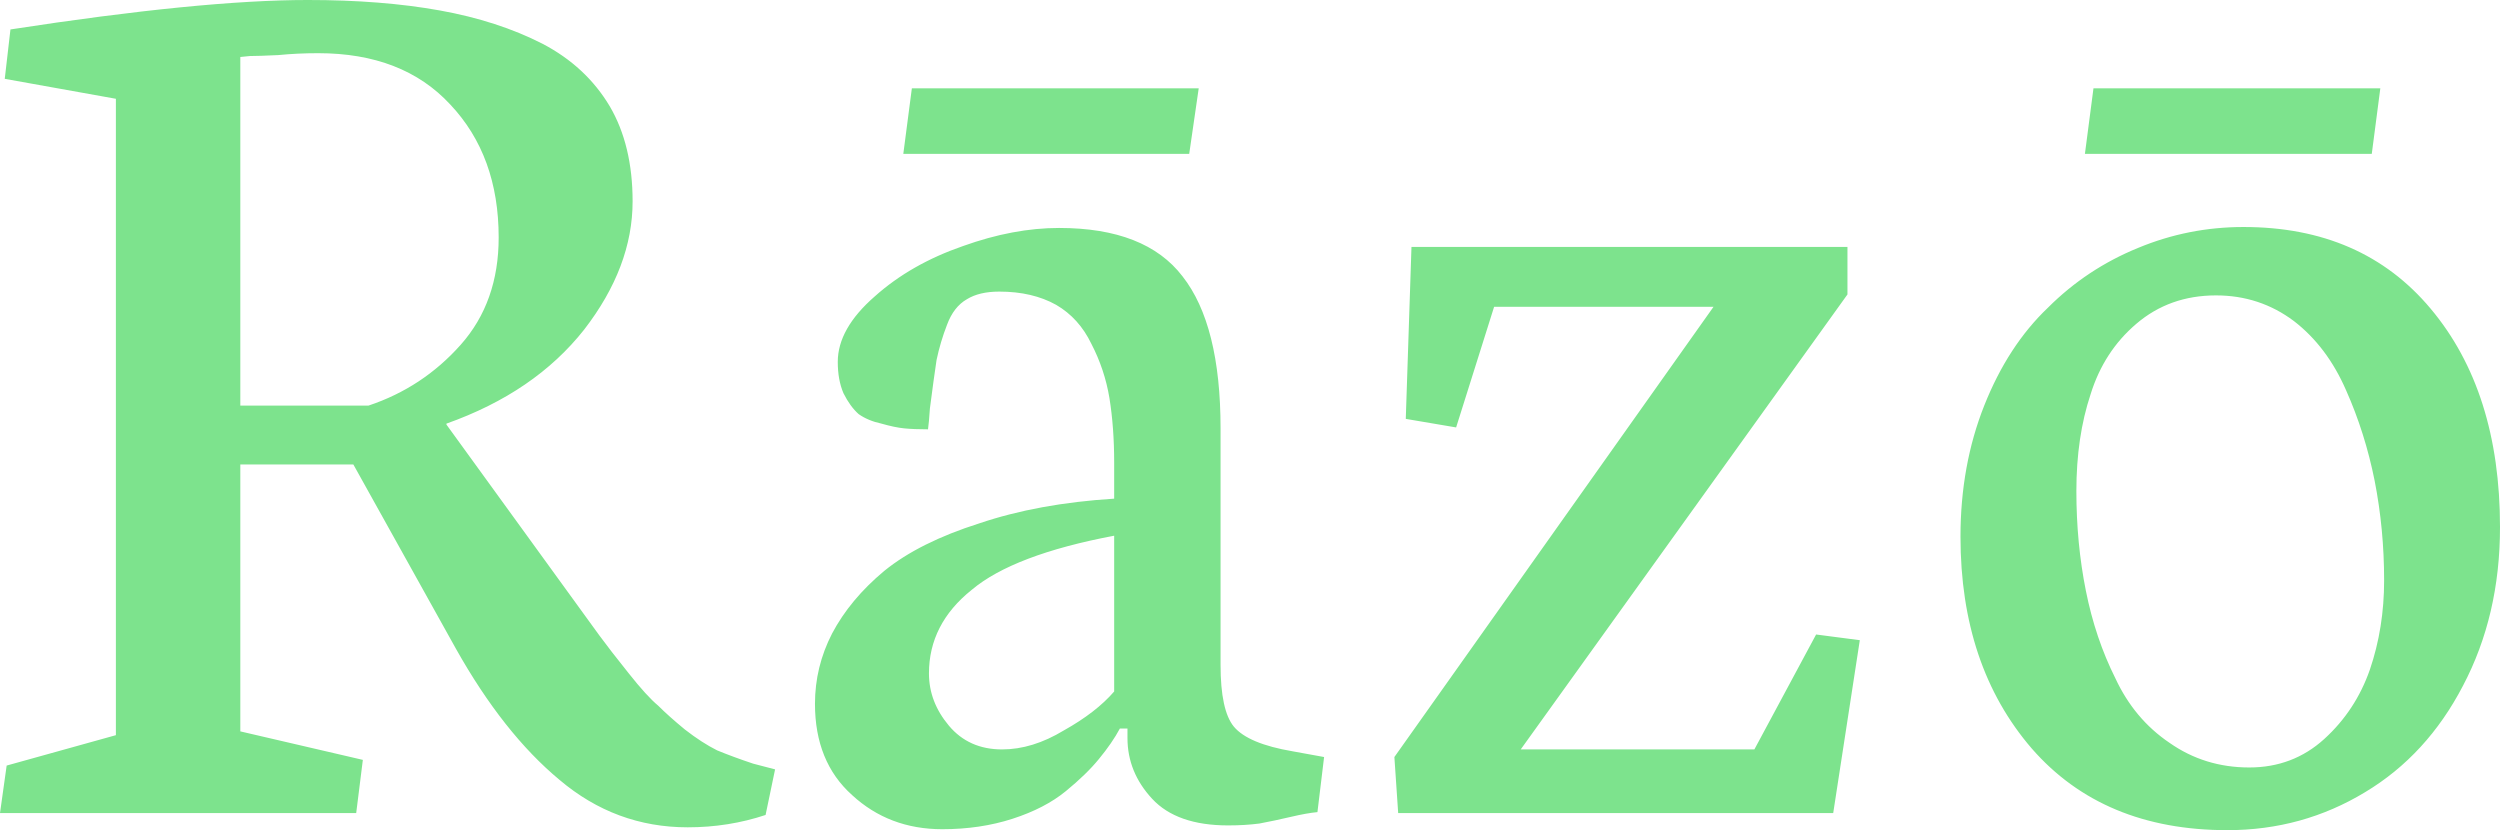 <svg data-v-423bf9ae="" xmlns="http://www.w3.org/2000/svg" viewBox="0 0 180.687 60" class="font"><!----><!----><!----><g data-v-423bf9ae="" id="e03265b5-804a-425e-b3f5-827fbd208449" fill="#7DE38D" transform="matrix(6.865,0,0,6.865,-1.098,-31.648)"><path d="M6.82 6.73L6.82 6.73Q6.82 7.42 6.31 8.08Q5.79 8.74 4.86 9.07L4.86 9.07L4.86 9.08L6.10 10.79Q6.36 11.15 6.47 11.30Q6.58 11.45 6.78 11.70Q6.97 11.94 7.09 12.04Q7.20 12.15 7.37 12.29Q7.55 12.43 7.71 12.51Q7.88 12.58 8.09 12.65L8.09 12.65L8.32 12.71L8.22 13.19Q7.83 13.32 7.40 13.32L7.40 13.32Q6.64 13.32 6.05 12.82Q5.46 12.33 4.96 11.44L4.96 11.44L3.88 9.50L2.69 9.50L2.69 12.31L3.98 12.61L3.91 13.17L0.16 13.17L0.23 12.67L1.38 12.35L1.38 5.65L0.21 5.44L0.27 4.92Q2.28 4.61 3.40 4.61L3.40 4.61Q4.18 4.61 4.79 4.72Q5.40 4.83 5.87 5.07Q6.33 5.31 6.58 5.73Q6.82 6.14 6.82 6.73ZM2.69 8.88L4.04 8.88Q4.61 8.69 5.01 8.24Q5.41 7.79 5.41 7.11L5.41 7.11Q5.41 6.25 4.90 5.71Q4.40 5.17 3.51 5.17L3.51 5.17Q3.29 5.17 3.09 5.19Q2.88 5.20 2.79 5.20L2.79 5.20L2.69 5.21L2.69 8.88ZM9.67 6.23L9.76 5.54L12.78 5.54L12.68 6.23L9.67 6.23ZM11.89 11.89L11.89 10.25Q10.83 10.45 10.39 10.82Q9.94 11.18 9.94 11.70L9.94 11.70Q9.94 12.00 10.15 12.25Q10.36 12.50 10.71 12.50L10.71 12.50Q11.03 12.50 11.36 12.30Q11.70 12.11 11.89 11.89L11.89 11.89ZM13.09 13.30L13.09 13.30Q12.55 13.30 12.29 13.02Q12.03 12.74 12.03 12.38L12.03 12.38L12.03 12.28L11.95 12.28Q11.87 12.43 11.73 12.60Q11.60 12.76 11.38 12.94Q11.16 13.12 10.82 13.23Q10.48 13.34 10.08 13.34L10.08 13.34Q9.52 13.34 9.13 12.98Q8.74 12.63 8.74 12.02L8.74 12.02Q8.74 11.63 8.92 11.28Q9.11 10.92 9.47 10.62Q9.84 10.32 10.47 10.12Q11.09 9.91 11.89 9.86L11.89 9.86L11.89 9.48Q11.89 9.11 11.84 8.80Q11.79 8.50 11.65 8.23Q11.52 7.96 11.28 7.82Q11.03 7.68 10.68 7.68L10.68 7.68Q10.47 7.68 10.34 7.76Q10.20 7.84 10.13 8.03Q10.06 8.21 10.02 8.40Q9.99 8.60 9.95 8.91L9.95 8.91Q9.94 9.06 9.93 9.13L9.93 9.13Q9.78 9.13 9.68 9.12Q9.58 9.11 9.44 9.07Q9.30 9.04 9.20 8.97Q9.11 8.89 9.04 8.75Q8.98 8.61 8.98 8.42L8.98 8.42Q8.98 8.07 9.37 7.73Q9.75 7.39 10.30 7.20L10.30 7.20Q10.83 7.01 11.31 7.01L11.31 7.01Q12.22 7.01 12.61 7.52Q13.01 8.03 13.01 9.12L13.01 9.12L13.01 11.61Q13.01 12.09 13.15 12.26Q13.30 12.44 13.77 12.52L13.77 12.52L14.10 12.58L14.03 13.16Q13.92 13.17 13.75 13.21Q13.58 13.25 13.42 13.28Q13.27 13.30 13.09 13.30ZM14.96 9.02L15.02 7.21L19.61 7.21L19.61 7.71L16.17 12.50L18.63 12.50L19.28 11.29L19.74 11.35L19.46 13.17L14.88 13.17L14.84 12.58L18.20 7.84L15.89 7.84L15.49 9.11L14.96 9.02ZM22.11 6.23L22.20 5.54L25.22 5.54L25.13 6.23L22.11 6.23ZM22.02 9.78L22.02 9.78Q22.02 10.33 22.12 10.83Q22.22 11.33 22.43 11.75Q22.63 12.18 23.00 12.43Q23.37 12.69 23.84 12.69L23.84 12.69Q24.30 12.69 24.63 12.39Q24.96 12.09 25.11 11.66Q25.26 11.22 25.26 10.72L25.26 10.72Q25.26 10.18 25.16 9.67Q25.06 9.17 24.86 8.72Q24.66 8.26 24.31 7.99Q23.95 7.72 23.49 7.72L23.49 7.72Q23.00 7.72 22.65 8.02Q22.31 8.31 22.17 8.76Q22.02 9.21 22.02 9.78ZM26.48 10.16L26.48 10.16Q26.48 11.09 26.09 11.83Q25.71 12.56 25.06 12.95Q24.40 13.35 23.61 13.35L23.61 13.35Q22.30 13.35 21.55 12.49Q20.80 11.62 20.80 10.26L20.80 10.26Q20.80 9.51 21.05 8.88Q21.30 8.25 21.72 7.85Q22.13 7.44 22.67 7.22Q23.20 7 23.78 7L23.78 7Q25.03 7 25.75 7.86Q26.48 8.73 26.48 10.16Z"></path></g><!----><!----></svg>